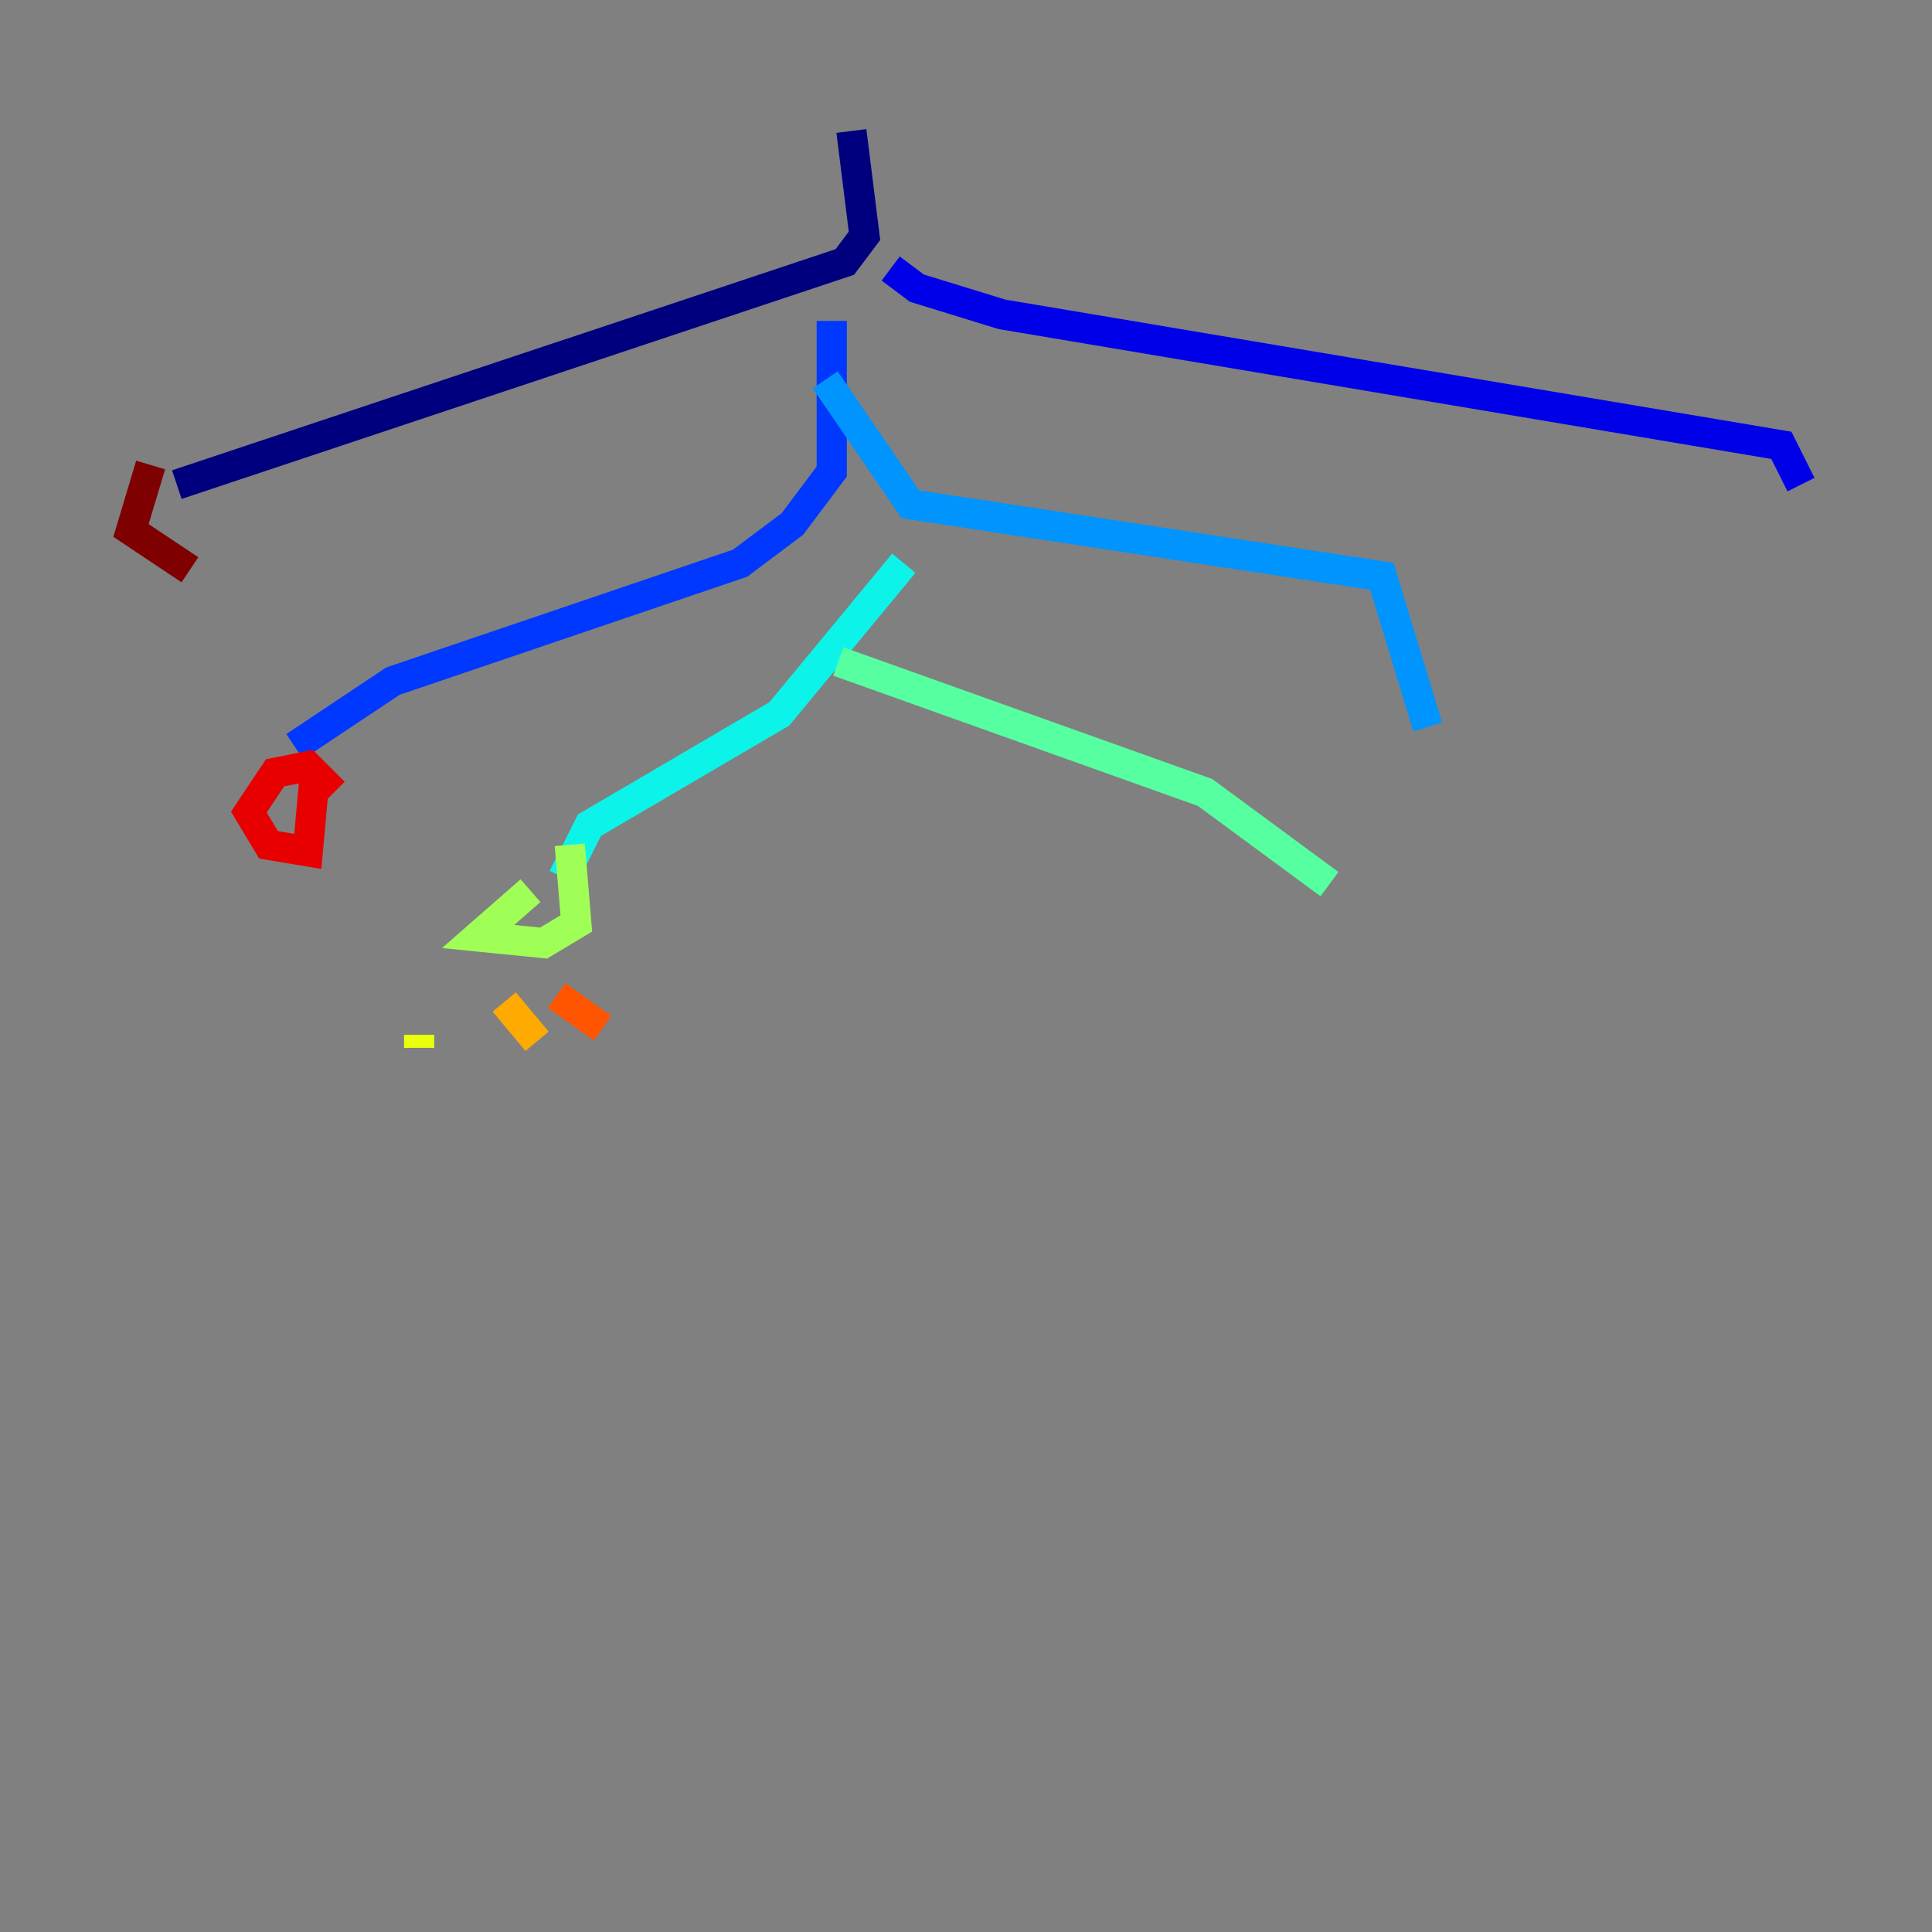 <?xml version="1.0" encoding="utf-8" ?>
<svg baseProfile="tiny" height="128" version="1.2" viewBox="0,0,128,128" width="128" xmlns="http://www.w3.org/2000/svg" xmlns:ev="http://www.w3.org/2001/xml-events" xmlns:xlink="http://www.w3.org/1999/xlink"><rect x="0" y="0" width="128" height="128" fill="#808080" stroke="none"/><defs /><polyline fill="none" points="56.407,8.678 57.275,15.62 55.973,17.356 11.715,32.108" stroke="#00007f" stroke-width="2" /><polyline fill="none" points="59.01,17.79 60.746,19.091 66.386,20.827 118.02,29.505 119.322,32.108" stroke="#0000e8" stroke-width="2" /><polyline fill="none" points="55.105,21.261 55.105,31.241 52.502,34.712 49.031,37.315 26.034,45.125 19.525,49.464" stroke="#0038ff" stroke-width="2" /><polyline fill="none" points="54.671,25.166 60.312,33.41 91.552,38.183 94.59,48.163" stroke="#0094ff" stroke-width="2" /><polyline fill="none" points="59.878,37.315 51.634,47.295 39.051,54.671 37.315,58.142" stroke="#0cf4ea" stroke-width="2" /><polyline fill="none" points="55.539,43.824 79.837,52.502 88.081,58.576" stroke="#56ffa0" stroke-width="2" /><polyline fill="none" points="35.146,59.01 31.675,62.047 36.014,62.481 38.183,61.18 37.749,55.973" stroke="#a0ff56" stroke-width="2" /><polyline fill="none" points="27.77,68.556 27.77,69.424" stroke="#eaff0c" stroke-width="2" /><polyline fill="none" points="33.41,66.386 35.58,68.99" stroke="#ffaa00" stroke-width="2" /><polyline fill="none" points="36.881,65.953 39.919,68.122" stroke="#ff5500" stroke-width="2" /><polyline fill="none" points="22.129,52.502 20.393,50.766 18.224,51.2 16.488,53.803 17.79,55.973 20.393,56.407 20.827,51.634" stroke="#e80000" stroke-width="2" /><polyline fill="none" points="9.98,30.807 8.678,35.146 12.583,37.749" stroke="#7f0000" stroke-width="2" /></svg>